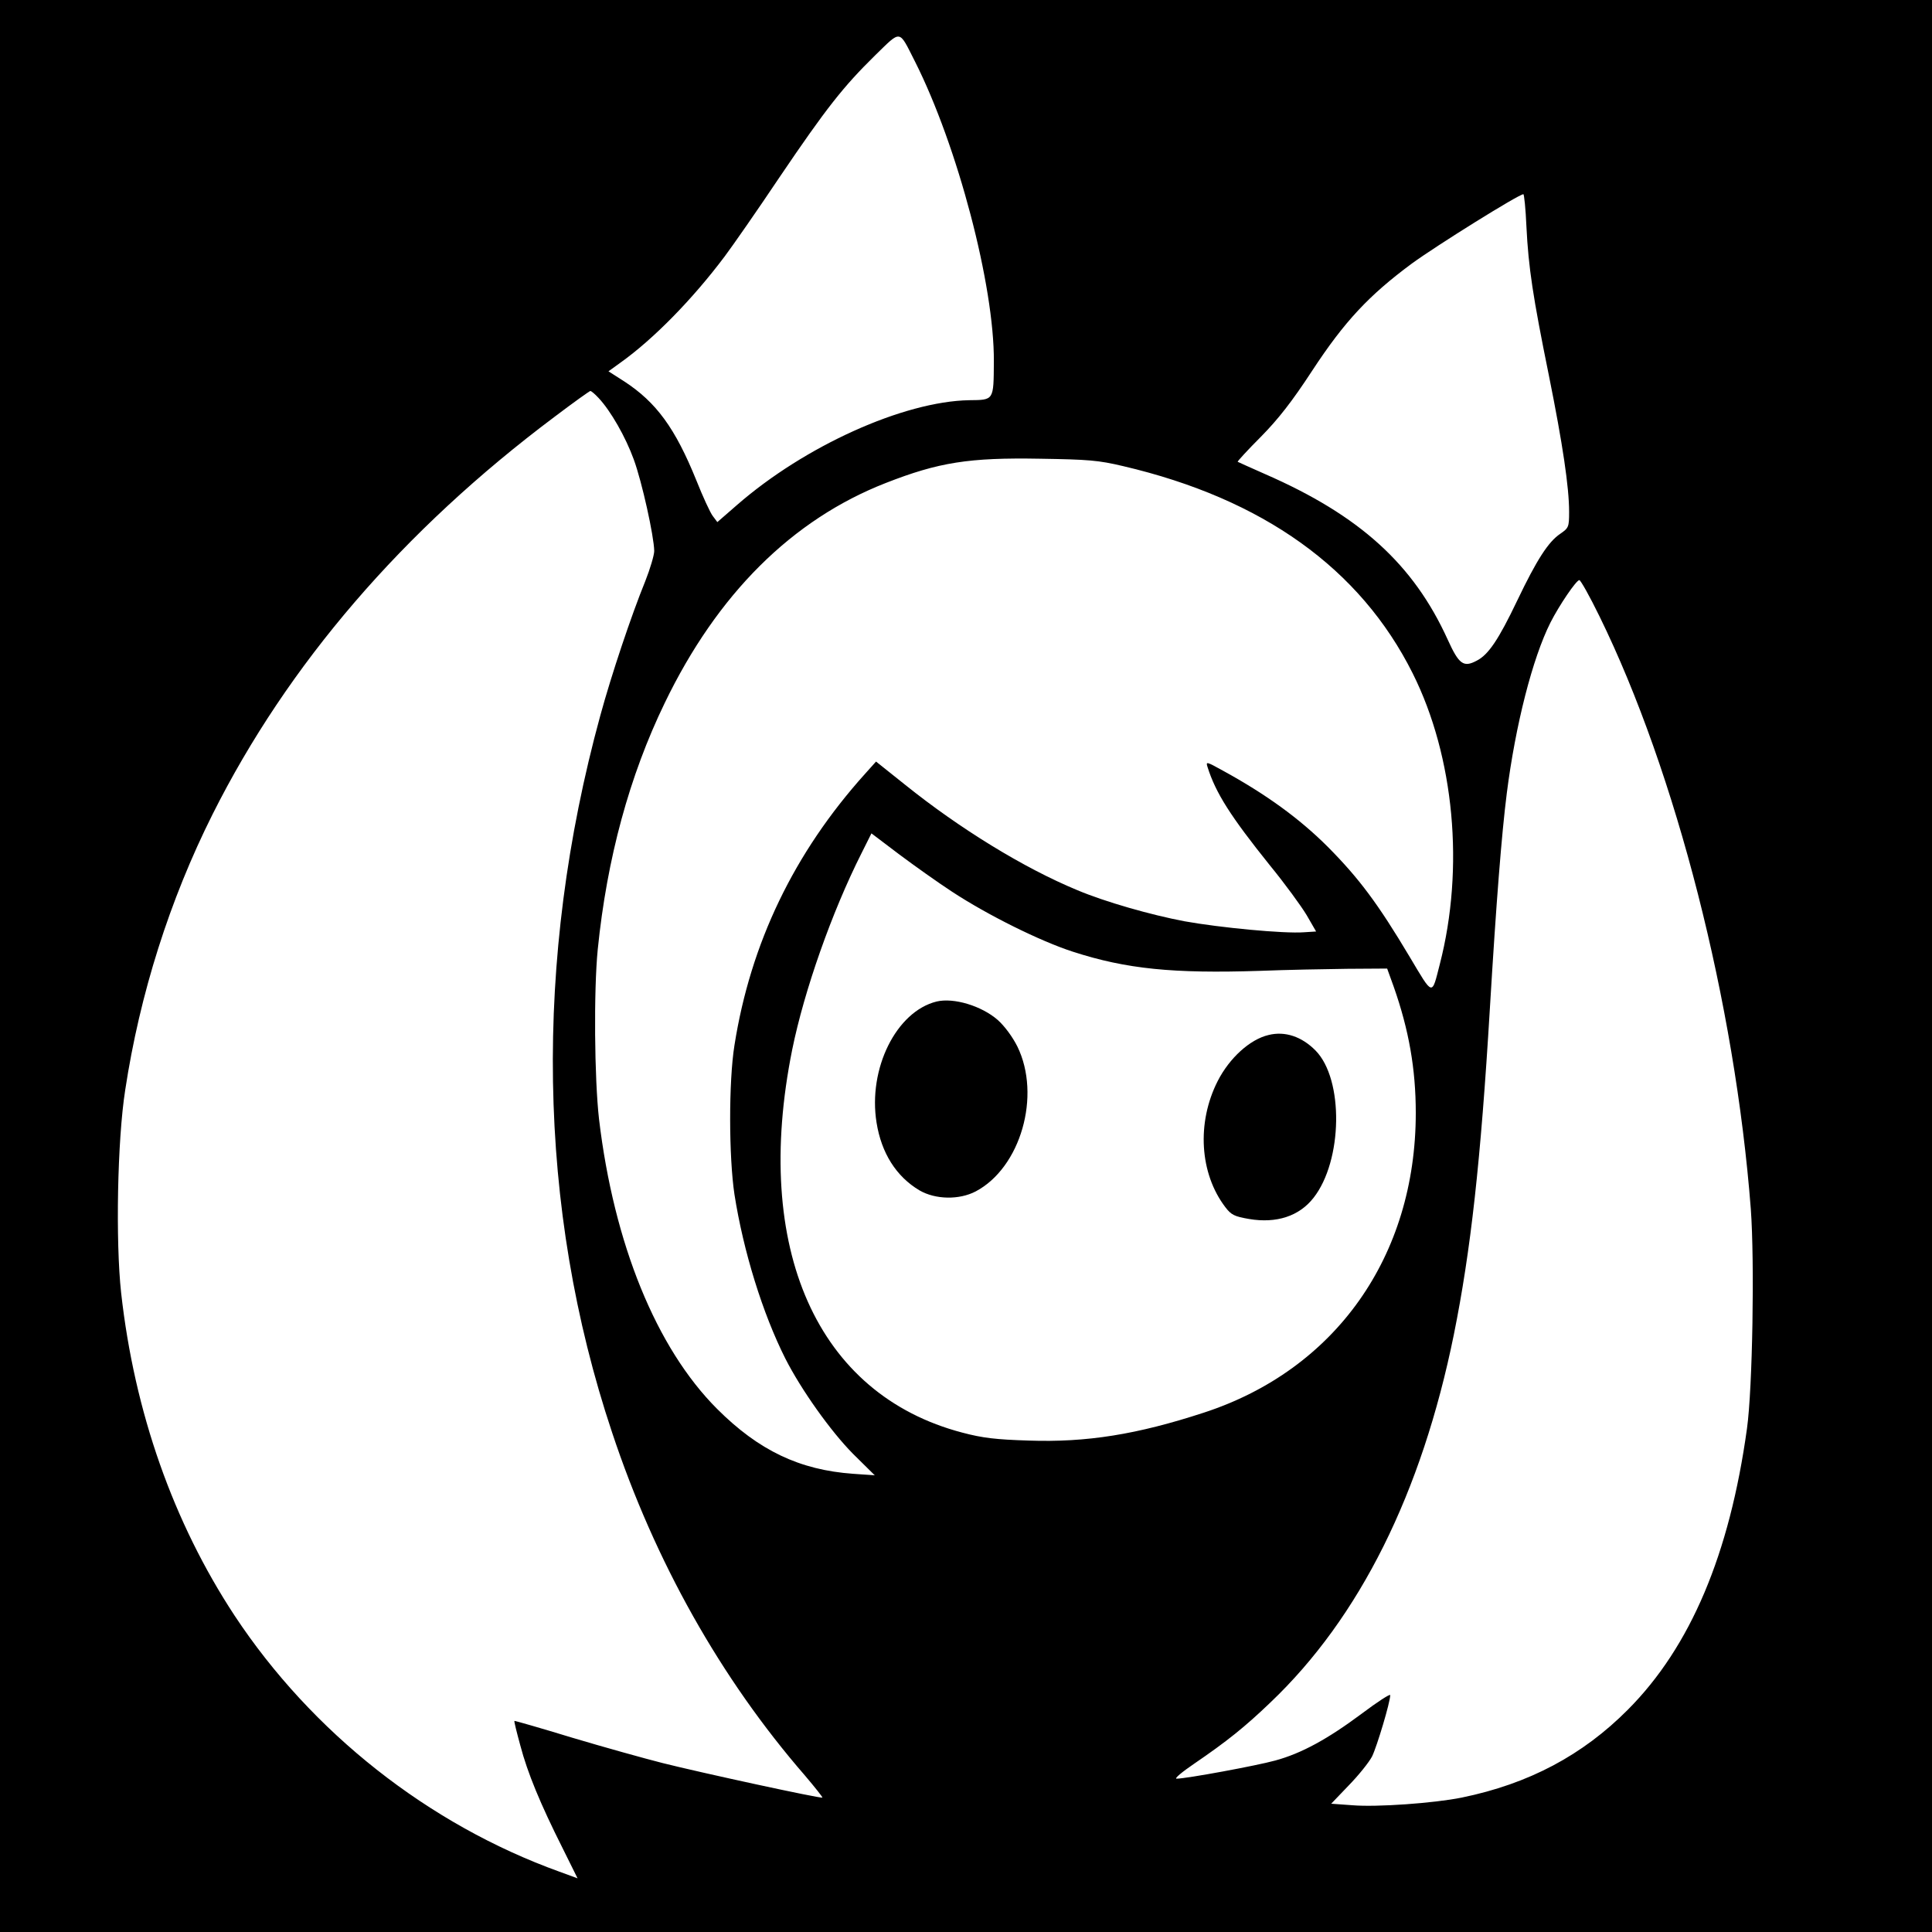 <?xml version="1.0" standalone="no"?>
<!DOCTYPE svg PUBLIC "-//W3C//DTD SVG 20010904//EN"
 "http://www.w3.org/TR/2001/REC-SVG-20010904/DTD/svg10.dtd">
<svg version="1.0" xmlns="http://www.w3.org/2000/svg"
 width="756pt" height="756pt" viewBox="0 0 756 756"
 preserveAspectRatio="xMidYMid meet">
<g transform="translate(0,756) scale(0.1,-0.1)"
fill="#000000" stroke="none">
<path d="M0 3780 l0 -3780 3780 0 3780 0 0 3780 0 3780 -3780 0 -3780 0 0
-3780z m3580 3540 c167 -331 311 -878 309 -1175 -1 -153 1 -150 -97 -151 -257
-5 -643 -179 -908 -410 l-77 -67 -18 24 c-10 13 -39 76 -64 139 -83 205 -157
306 -283 388 l-61 39 47 34 c129 92 282 248 408 416 30 40 127 179 214 309
184 272 250 355 374 477 104 101 92 103 156 -23z m2393 -647 c8 -160 25 -273
88 -583 54 -268 79 -437 79 -533 0 -60 -2 -63 -35 -86 -46 -31 -91 -100 -168
-261 -73 -153 -113 -212 -158 -235 -52 -28 -70 -15 -114 82 -134 295 -344 486
-715 648 -57 25 -105 47 -107 48 -1 2 39 46 91 98 68 69 122 138 201 259 126
192 221 294 390 419 96 70 418 271 436 271 3 0 9 -57 12 -127z m-3631 -670
c48 -51 106 -153 138 -241 32 -87 79 -300 80 -358 0 -16 -16 -70 -35 -118 -55
-135 -132 -365 -176 -526 -262 -957 -247 -1928 46 -2805 168 -506 426 -964
755 -1343 39 -46 70 -85 68 -86 -4 -5 -474 97 -625 135 -71 18 -229 62 -353
99 -124 38 -226 67 -227 66 -2 -1 9 -45 23 -96 28 -107 79 -230 165 -401 l59
-119 -71 26 c-513 185 -969 545 -1271 1002 -240 365 -392 796 -444 1263 -22
201 -15 597 16 794 57 375 174 744 342 1079 294 586 744 1110 1338 1555 74 56
137 101 140 101 4 0 18 -12 32 -27z m2053 -267 c547 -128 928 -401 1133 -811
163 -326 203 -762 106 -1138 -32 -125 -25 -127 -118 29 -124 208 -198 307
-320 430 -111 111 -242 206 -410 298 -65 36 -68 37 -61 15 32 -102 90 -193
244 -385 59 -72 123 -160 144 -195 l37 -64 -47 -3 c-78 -6 -329 18 -468 43
-132 25 -311 76 -420 122 -210 87 -460 241 -673 412 l-114 91 -43 -48 c-278
-309 -448 -663 -511 -1062 -23 -143 -22 -438 0 -584 35 -223 110 -465 199
-642 62 -122 177 -284 265 -373 l85 -84 -85 6 c-209 15 -369 91 -532 254 -238
238 -404 646 -462 1134 -18 158 -21 502 -5 664 36 356 124 679 262 964 206
427 499 718 865 861 207 81 326 100 604 95 189 -3 228 -6 325 -29z m1864 -588
c300 -612 530 -1514 592 -2319 15 -204 7 -701 -15 -859 -68 -492 -221 -854
-466 -1100 -177 -178 -387 -290 -650 -344 -109 -22 -332 -38 -428 -30 l-83 6
69 72 c38 39 79 90 91 113 19 39 71 212 71 240 0 6 -51 -27 -112 -73 -133 -99
-235 -155 -338 -183 -72 -20 -348 -71 -386 -71 -10 0 21 26 68 58 129 88 200
145 299 240 349 332 592 819 718 1440 66 327 105 676 141 1277 25 417 46 682
66 840 34 268 101 530 171 669 34 67 101 166 113 166 5 0 41 -64 79 -142z
m-2534 -1077 c140 -92 346 -194 473 -235 210 -68 392 -86 732 -75 102 4 255 7
341 8 l157 1 26 -72 c59 -168 86 -321 86 -493 0 -561 -314 -1005 -830 -1173
-260 -85 -458 -117 -685 -109 -128 4 -180 10 -259 31 -569 149 -823 720 -666
1499 47 231 155 538 271 768 l39 78 107 -81 c60 -45 153 -111 208 -147z"/>
<path d="M3665 3641 c-158 -39 -269 -263 -235 -474 19 -119 77 -211 168 -265
62 -36 155 -38 220 -4 176 93 257 375 163 567 -19 38 -50 80 -77 104 -63 55
-172 88 -239 72z"/>
<path d="M4964 3510 c-73 -17 -153 -90 -199 -180 -83 -163 -71 -362 30 -494
23 -30 35 -36 93 -46 107 -18 196 11 252 83 114 145 119 463 8 576 -54 55
-120 77 -184 61z"/>
</g>
</svg>
